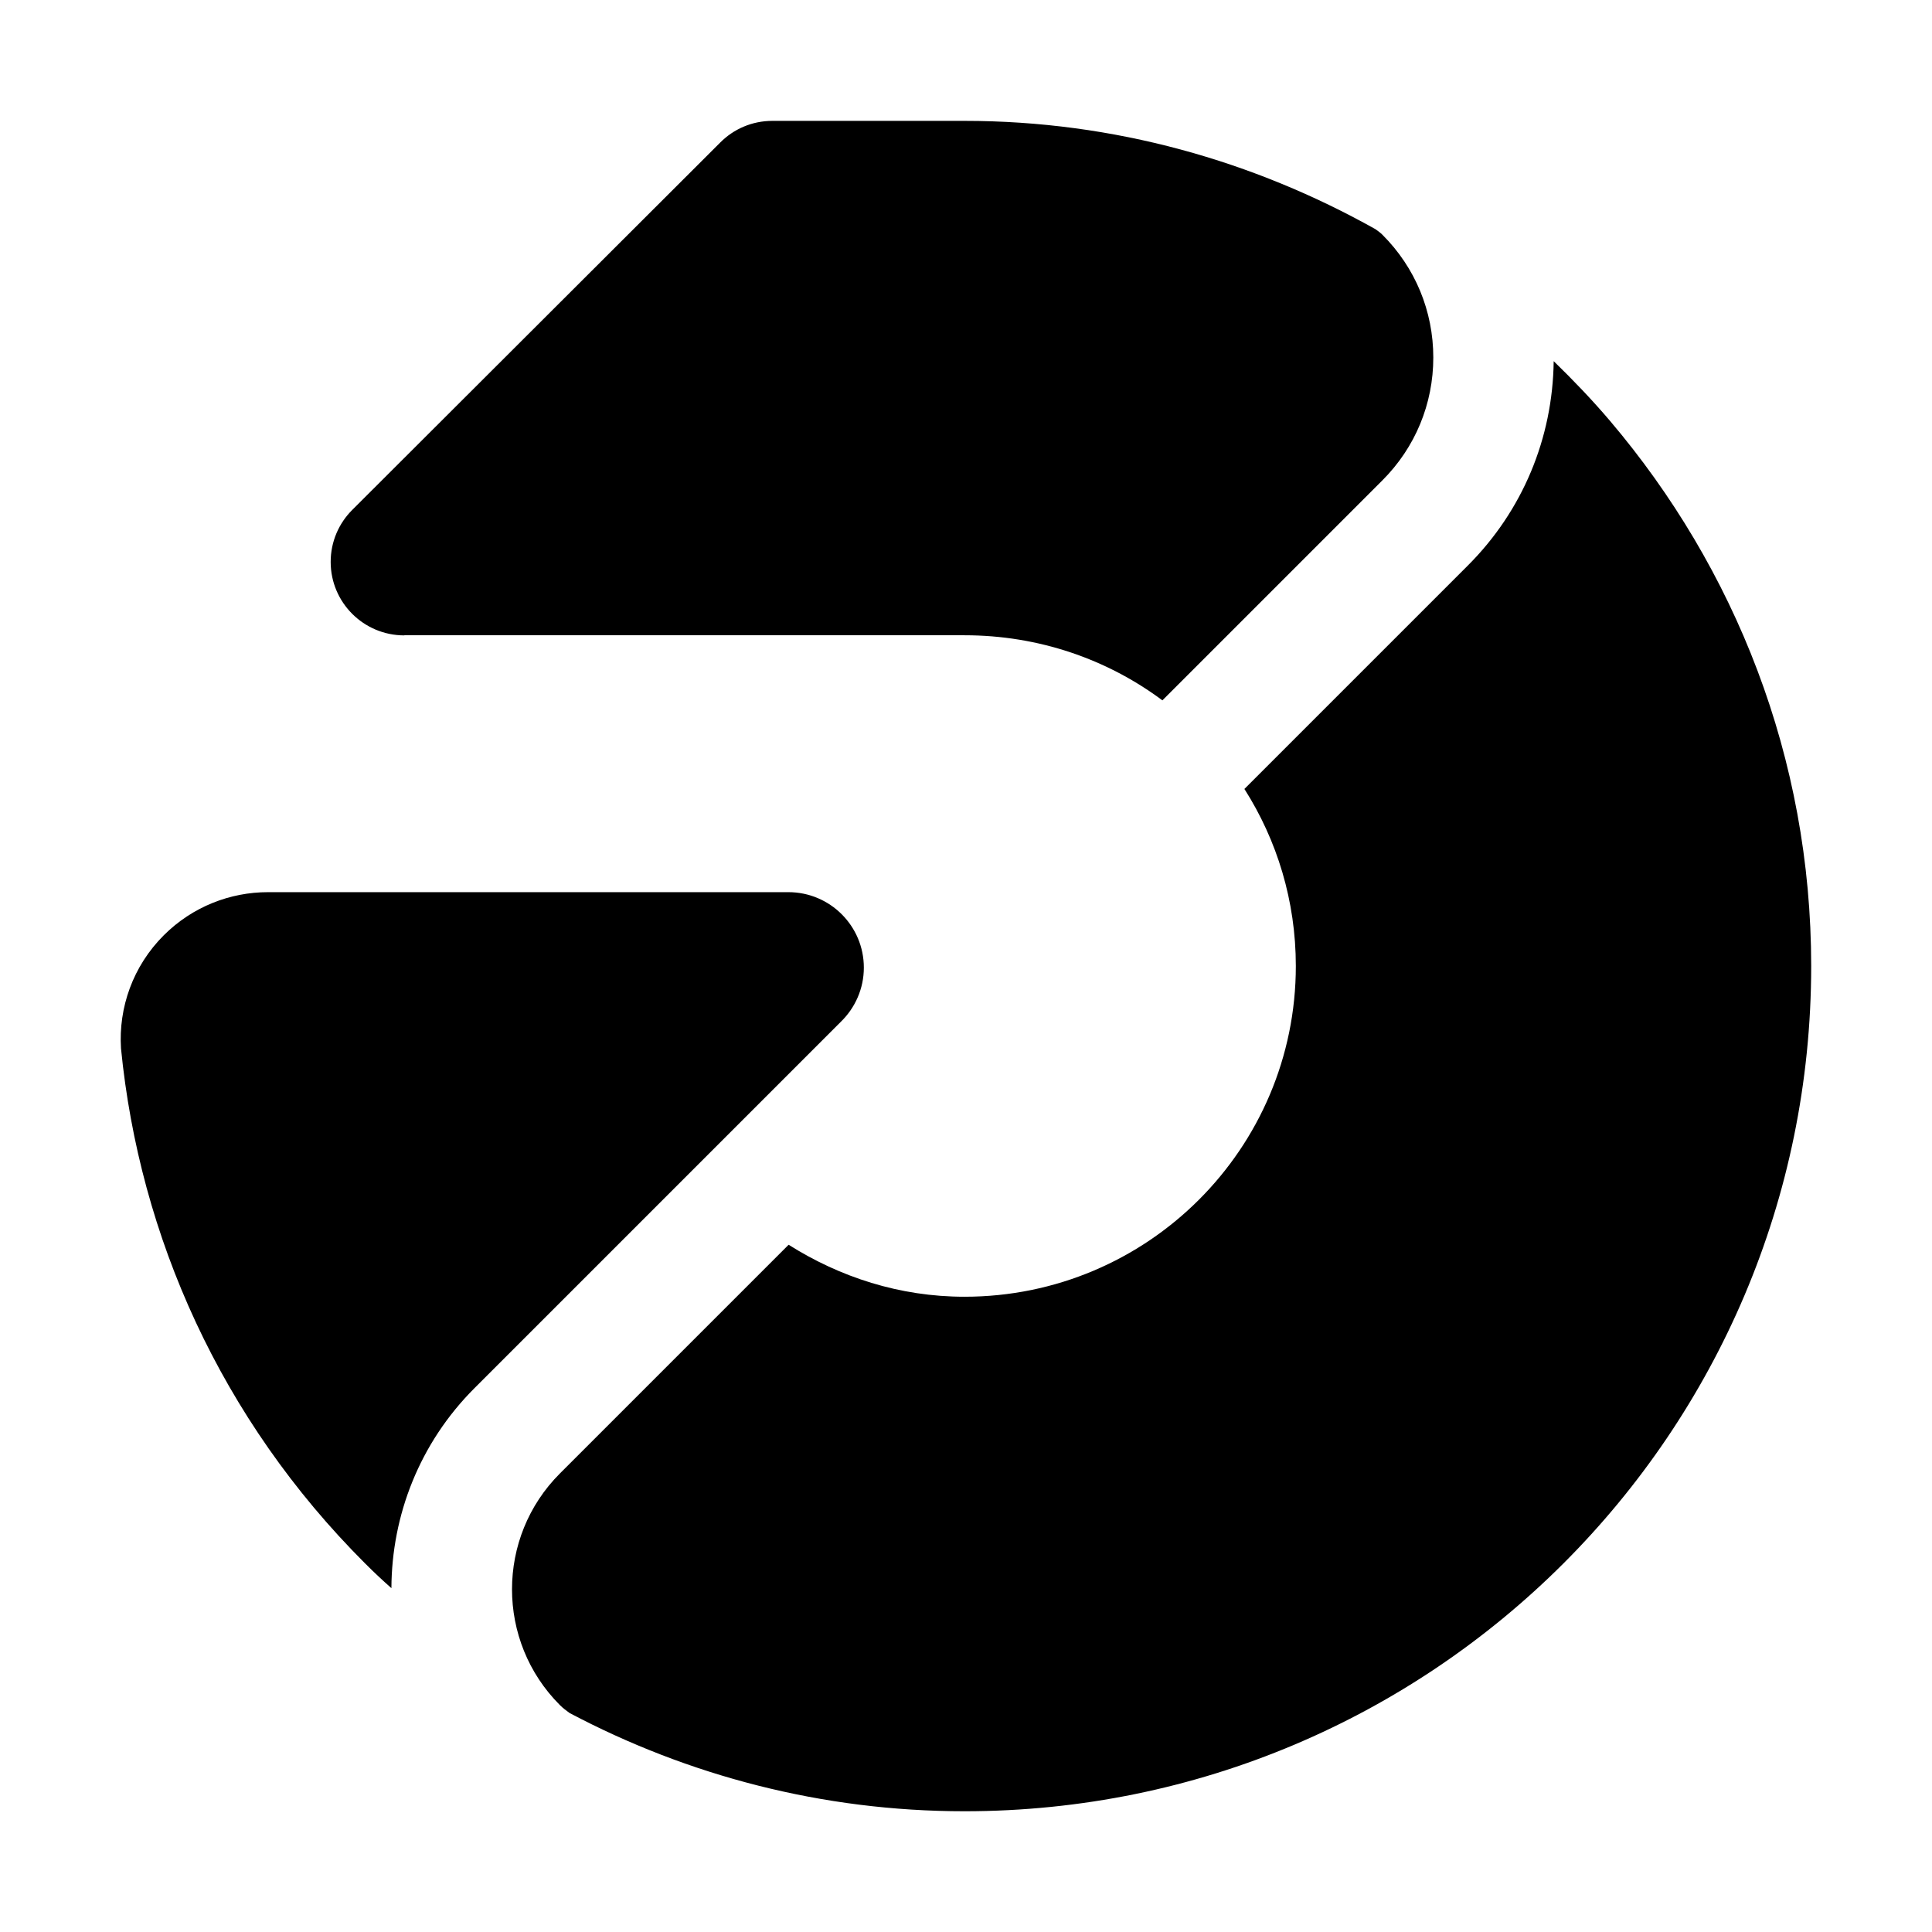 <svg width="32" height="32" fill="none" xmlns="http://www.w3.org/2000/svg"><path d="M26.666 6.97C26.373 6.625 26.059 6.298 25.734 5.982C25.718 7.261 25.218 8.462 24.311 9.368L20.611 13.068L20.614 13.072C21.152 13.919 21.463 14.923 21.463 16C21.463 19.026 19.006 21.478 15.975 21.478C14.899 21.478 13.909 21.152 13.062 20.617L9.274 24.405C8.216 25.463 8.216 27.184 9.274 28.242C9.324 28.292 9.38 28.334 9.436 28.374C11.39 29.406 13.611 30 15.975 30C23.72 30 29.999 23.732 29.999 16C29.999 12.552 28.737 9.409 26.666 6.97Z" fill="black"/><path d="M6.697 10.522H15.976C17.208 10.522 18.341 10.921 19.253 11.6L22.897 7.956C23.44 7.413 23.74 6.69 23.74 5.922C23.74 5.154 23.441 4.431 22.897 3.888C22.862 3.853 22.822 3.825 22.782 3.796C20.765 2.666 18.452 2.002 15.976 2.002H12.793C12.457 2.002 12.153 2.137 11.933 2.357L5.833 8.447C5.613 8.667 5.477 8.971 5.477 9.307C5.477 9.979 6.023 10.524 6.696 10.524L6.697 10.522Z" fill="black"/><path d="M13.059 14.777C9.644 14.777 4.439 14.777 4.439 14.777C3.815 14.777 3.191 15.015 2.714 15.49C2.199 16.004 1.962 16.691 2.004 17.364C2.31 20.477 3.657 23.508 6.045 25.893C6.215 26.063 6.336 26.174 6.483 26.305C6.488 25.104 6.945 23.905 7.86 22.991L13.93 16.921C14.162 16.694 14.308 16.377 14.308 16.027C14.308 15.337 13.748 14.777 13.058 14.777H13.059Z" fill="black"/></svg>